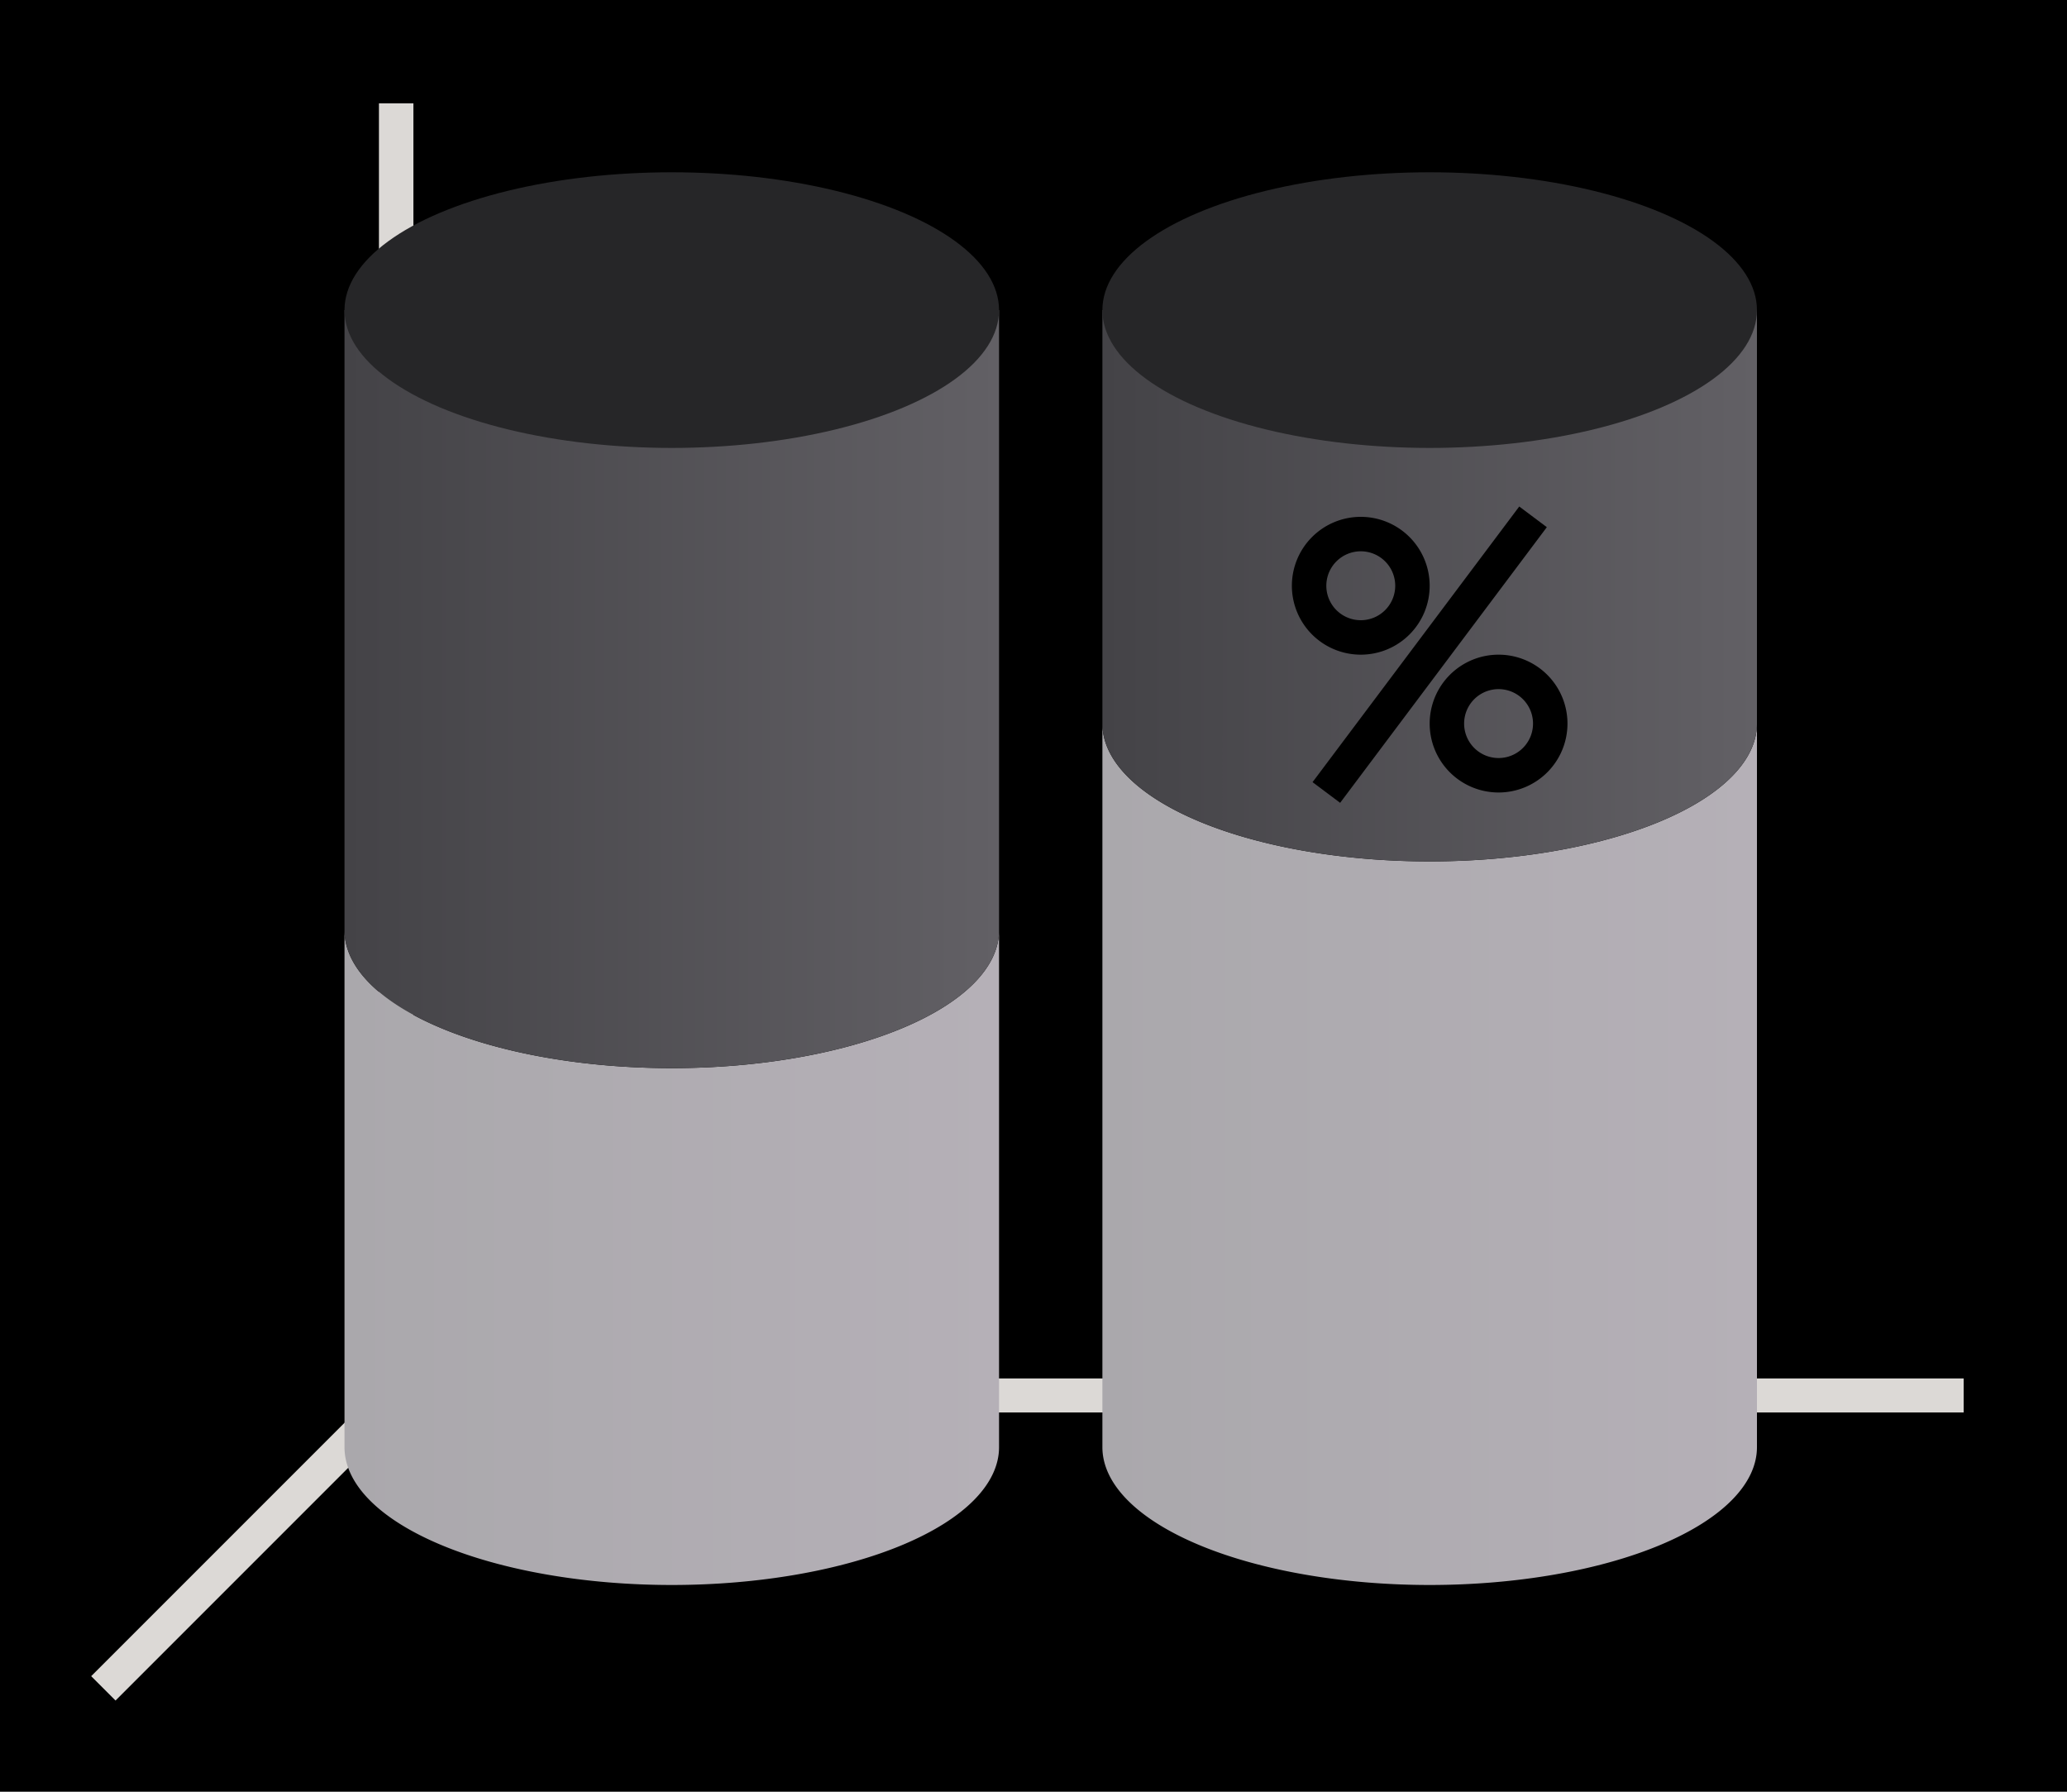 <svg height="52" viewBox="0 0 60 52" width="60" xmlns="http://www.w3.org/2000/svg" xmlns:xlink="http://www.w3.org/1999/xlink"><linearGradient id="a"><stop offset="0" stop-color="#aaa8ac"/><stop offset="1" stop-color="#b5b0b7"/></linearGradient><linearGradient id="b"><stop offset="0" stop-color="#444347"/><stop offset="1" stop-color="#626065"/></linearGradient><linearGradient id="c" gradientUnits="userSpaceOnUse" x1="10" x2="29" xlink:href="#a" y1="36.5" y2="36.5"/><linearGradient id="d" gradientUnits="userSpaceOnUse" x1="10" x2="29" xlink:href="#b" y1="20" y2="20"/><linearGradient id="e" gradientUnits="userSpaceOnUse" x1="32" x2="51" xlink:href="#b" y1="20" y2="20"/><linearGradient id="f" gradientUnits="userSpaceOnUse" x1="32" x2="51" xlink:href="#a" y1="36.5" y2="36.5"/><g transform="translate(0 -1000.362)"><path d="m0 1000.362h60v52h-60z" fill="#000"/><path d="m11 1040.368h46v.987h-46z" fill="#dcd9d6"/><path d="m32 21v6 9 6a9.5 4 0 0 0 9.5 4 9.5 4 0 0 0 9.5-4v-6-9-6a9.5 4 0 0 1 -9.5 4 9.5 4 0 0 1 -9.5-4z" fill="url(#f)" transform="translate(0 1000.362)"/><path d="m32 9v12a9.5 4 0 0 0 9.5 4 9.5 4 0 0 0 9.5-4v-12z" fill="url(#e)" transform="translate(0 1000.362)"/><ellipse cx="41.5" cy="1009.362" fill="#262628" rx="9.5" ry="4"/><path d="m12 1040.362-9 9" fill="none" stroke="#dcd9d6"/><path d="m11 1003.362h1v38h-1z" fill="#dcd9d6"/><g fill="#000" transform="translate(-38.5 3.5)"><path d="m78 1011.862a2 2 0 0 0 -2 2 2 2 0 0 0 2 2 2 2 0 0 0 2-2 2 2 0 0 0 -2-2zm0 1a1 1 0 0 1 1 1 1 1 0 0 1 -1 1 1 1 0 0 1 -1-1 1 1 0 0 1 1-1z"/><path d="m82 1015.862a2 2 0 0 0 -2 2 2 2 0 0 0 2 2 2 2 0 0 0 2-2 2 2 0 0 0 -2-2zm0 1a1 1 0 0 1 1 1 1 1 0 0 1 -1 1 1 1 0 0 1 -1-1 1 1 0 0 1 1-1z"/><path d="m82.6 1011.562-6 8 .801.6 6-8z" fill-rule="evenodd"/></g><path d="m10 27v15a9.5 4 0 0 0 9.5 4 9.5 4 0 0 0 9.5-4v-15a9.5 4 0 0 1 -9.5 4 9.5 4 0 0 1 -9.5-4z" fill="url(#c)" transform="translate(0 1000.362)"/><path d="m10 9v18a9.5 4 0 0 0 9.5 4 9.5 4 0 0 0 9.5-4v-18z" fill="url(#d)" transform="translate(0 1000.362)"/><ellipse cx="19.5" cy="1009.362" fill="#262628" rx="9.5" ry="4"/></g></svg>